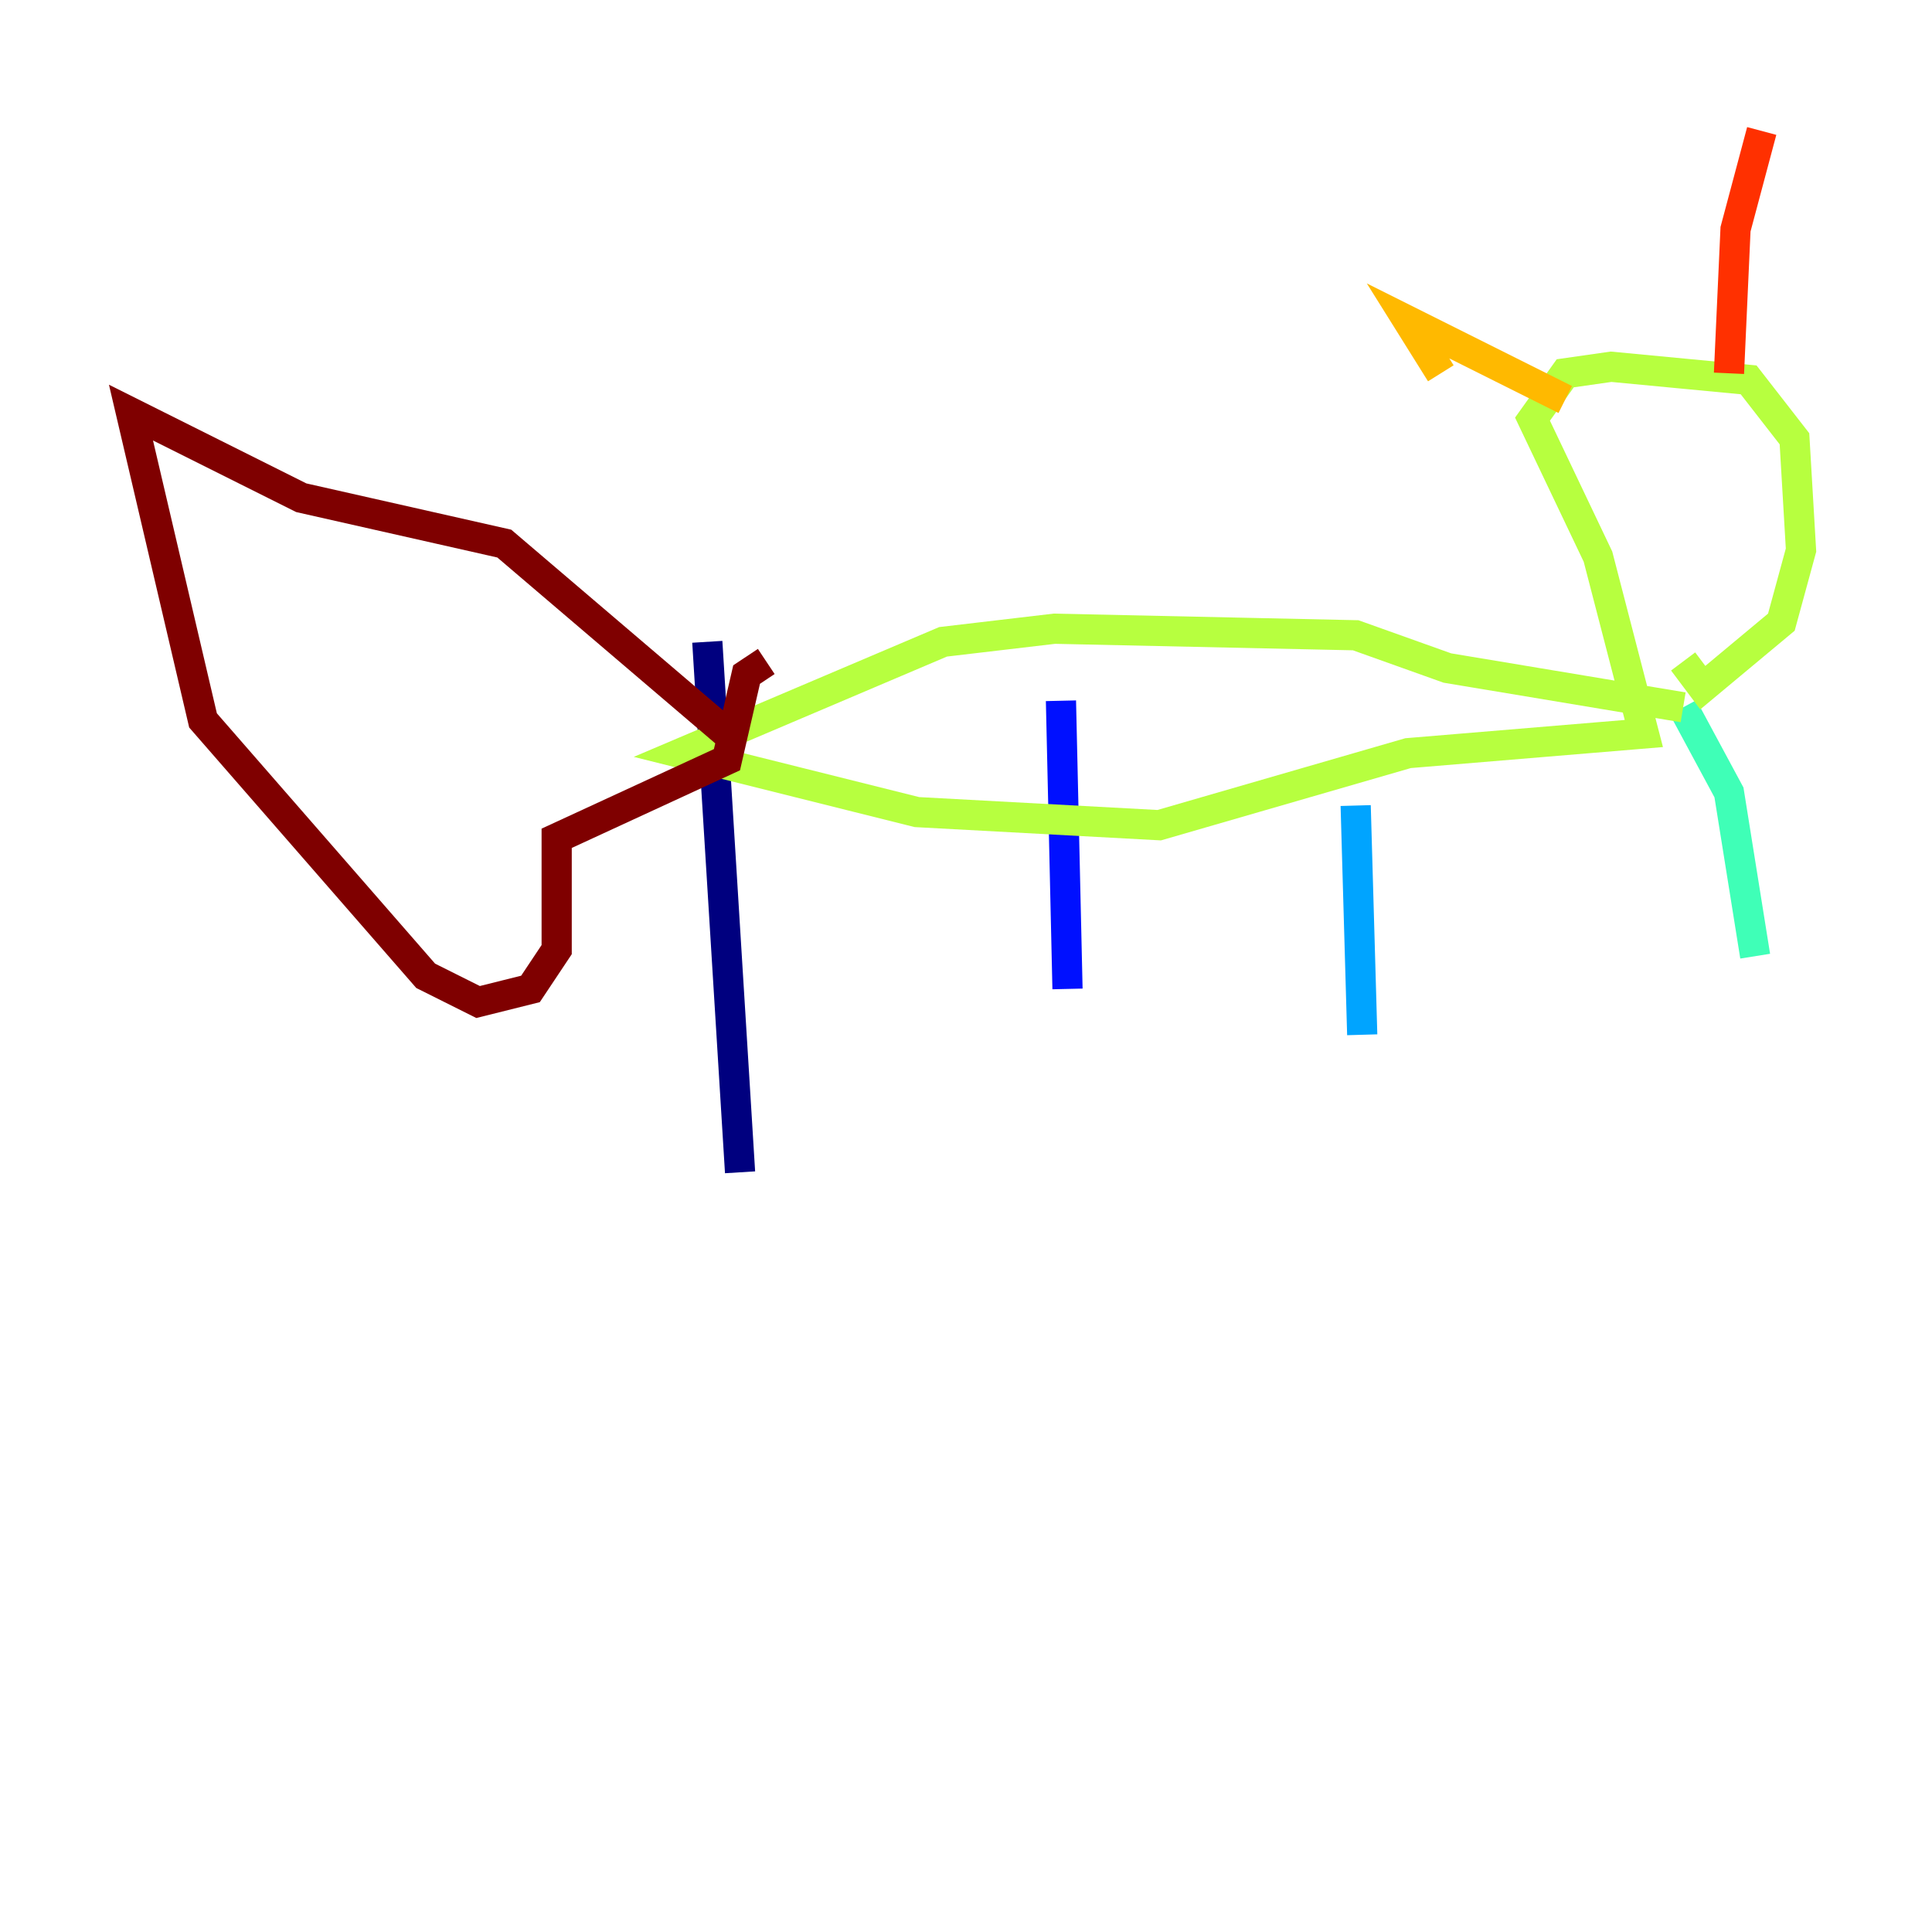 <?xml version="1.0" encoding="utf-8" ?>
<svg baseProfile="tiny" height="128" version="1.2" viewBox="0,0,128,128" width="128" xmlns="http://www.w3.org/2000/svg" xmlns:ev="http://www.w3.org/2001/xml-events" xmlns:xlink="http://www.w3.org/1999/xlink"><defs /><polyline fill="none" points="49.031,77.668 46.861,42.522" stroke="#00007f" stroke-width="2" /><polyline fill="none" points="70.725,65.519 70.291,46.427" stroke="#0010ff" stroke-width="2" /><polyline fill="none" points="90.251,68.556 89.817,53.37" stroke="#00a4ff" stroke-width="2" /><polyline fill="none" points="116.285,63.349 114.549,52.502 111.512,46.861" stroke="#3fffb7" stroke-width="2" /><polyline fill="none" points="111.512,46.861 95.891,44.258 89.817,42.088 69.858,41.654 62.481,42.522 45.125,49.898 60.746,53.803 76.8,54.671 93.288,49.898 108.909,48.597 105.871,36.881 101.532,27.77 103.702,24.732 106.739,24.298 115.851,25.166 118.888,29.071 119.322,36.447 118.02,41.22 112.814,45.559 111.512,43.824" stroke="#b7ff3f" stroke-width="2" /><polyline fill="none" points="103.702,26.468 93.288,21.261 95.458,24.732" stroke="#ffb900" stroke-width="2" /><polyline fill="none" points="114.549,24.732 114.983,15.186 116.719,8.678" stroke="#ff3000" stroke-width="2" /><polyline fill="none" points="48.163,48.597 33.41,36.014 19.959,32.976 8.678,27.336 13.451,47.729 28.203,64.651 31.675,66.386 35.146,65.519 36.881,62.915 36.881,55.539 48.163,50.332 49.464,44.691 50.766,43.824" stroke="#7f0000" stroke-width="2" /></svg>